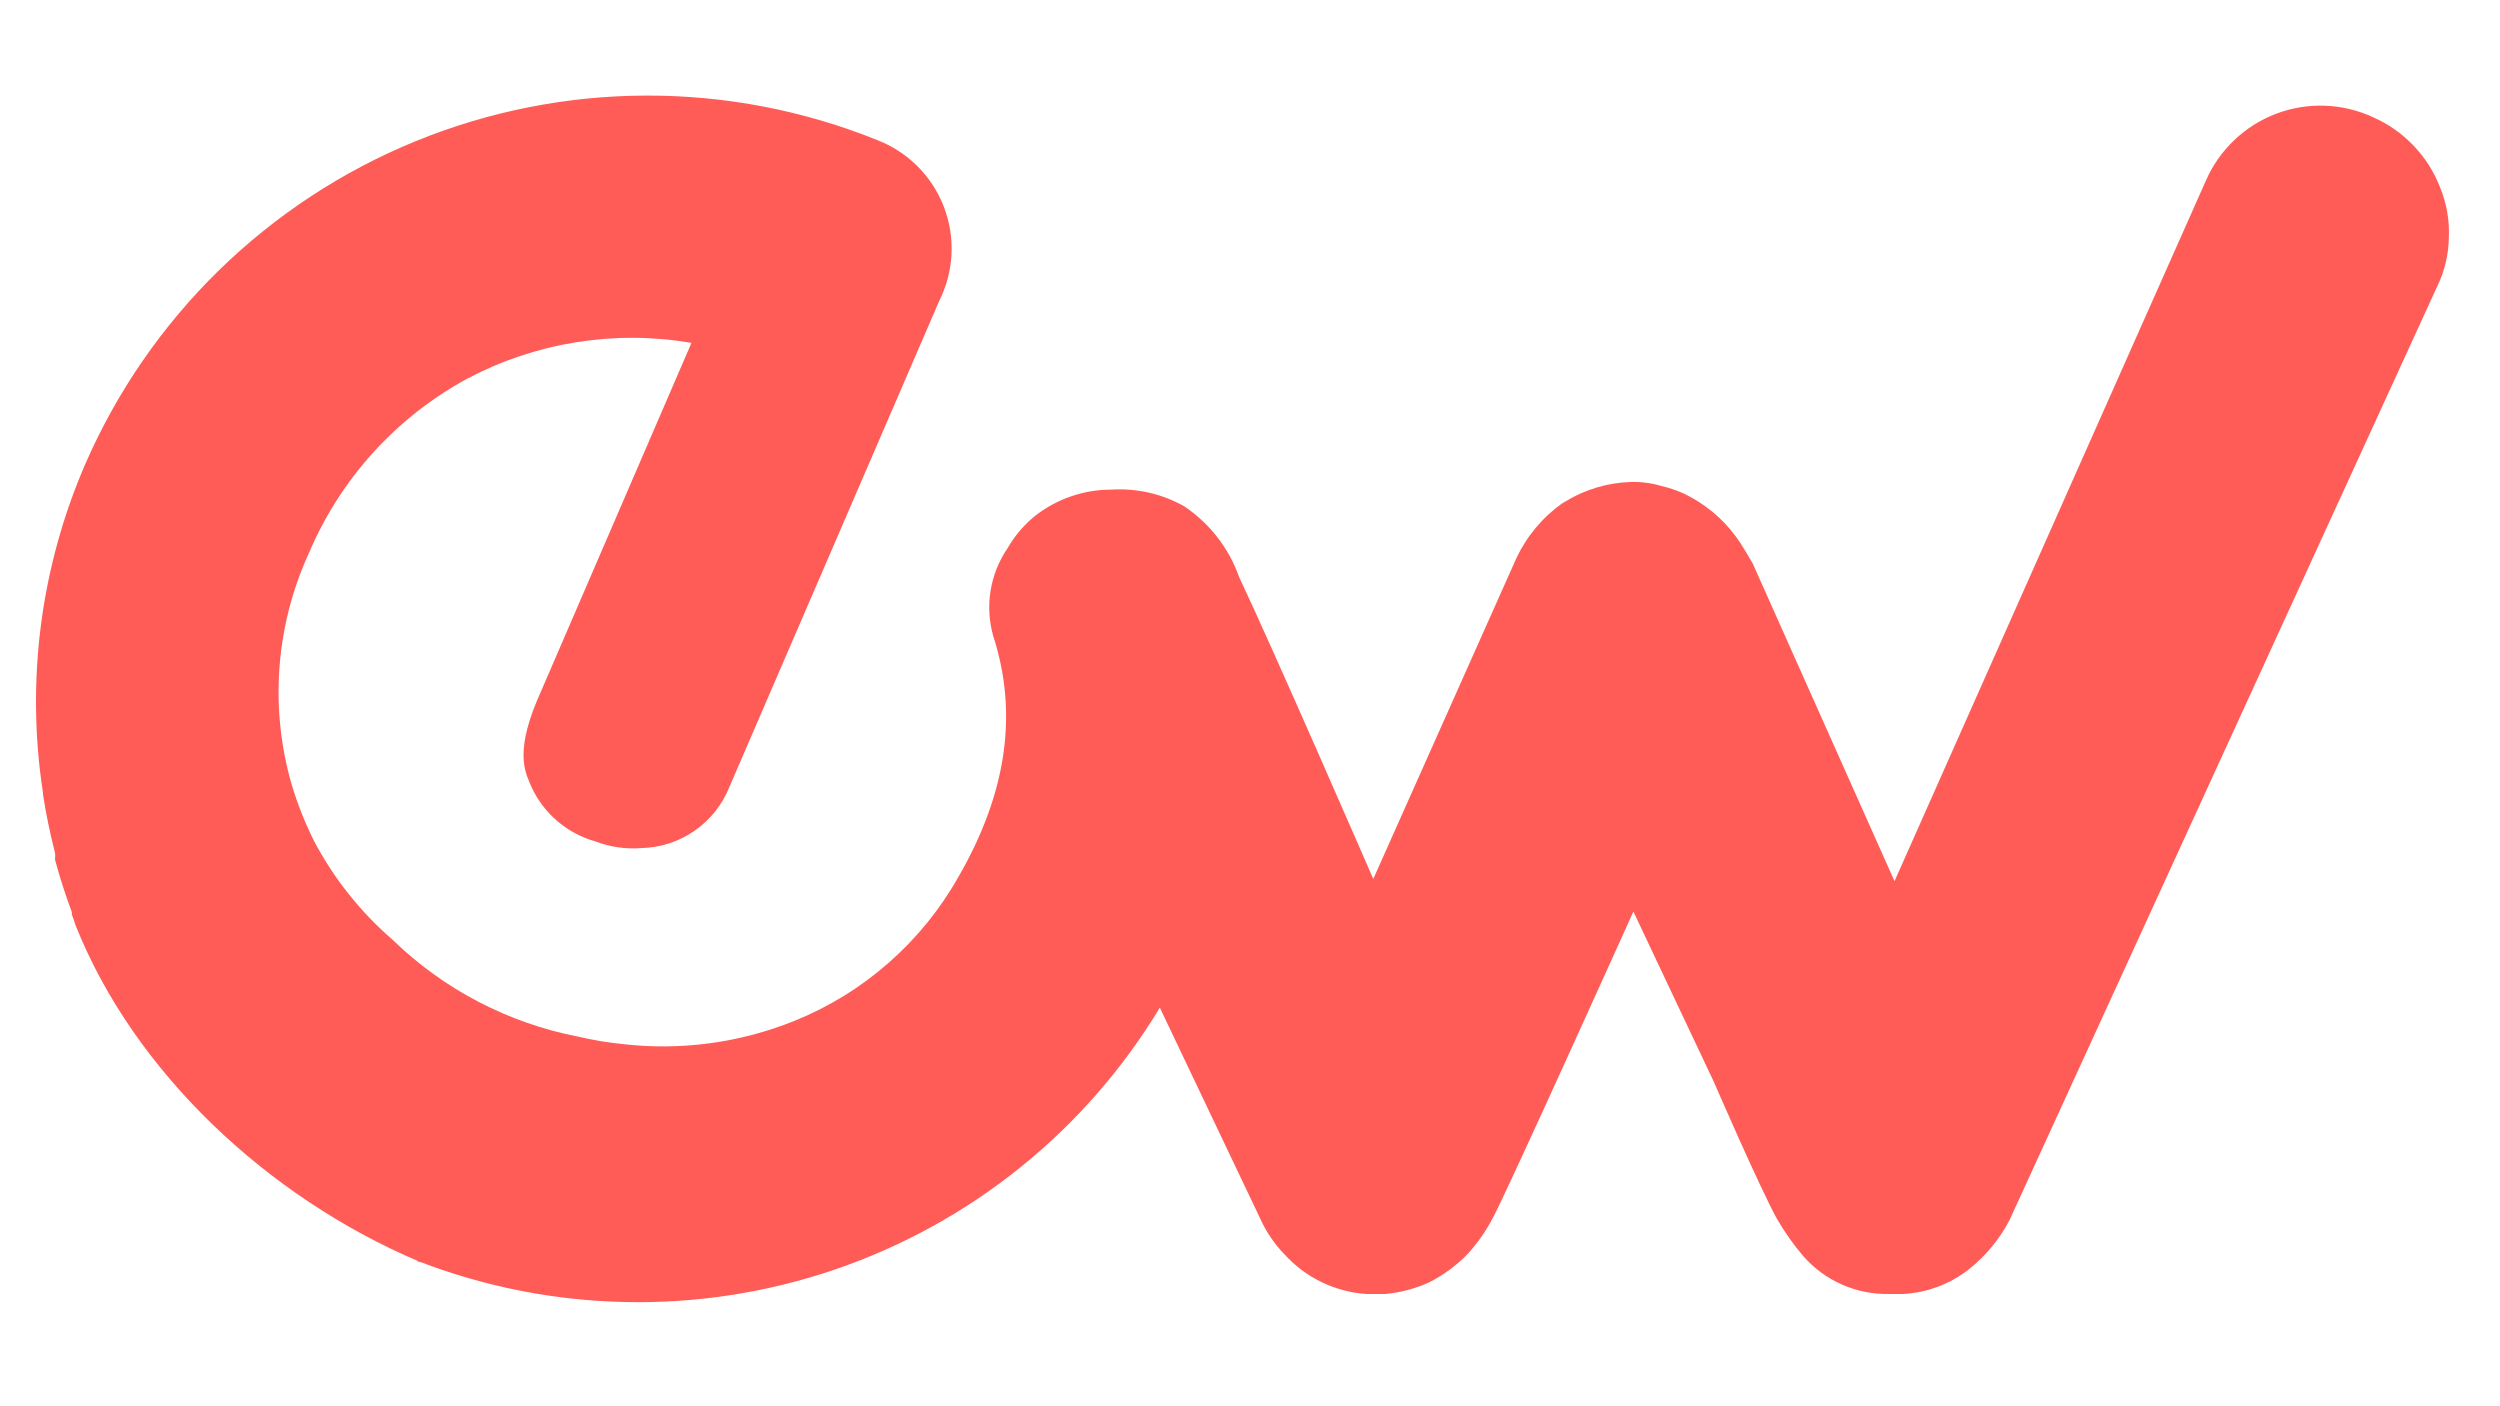 <svg version="1.2" baseProfile="tiny-ps" xmlns="http://www.w3.org/2000/svg" viewBox="0 0 1012 569" width="1012" height="569">
	<title>icon-svg</title>
	<style>
		tspan { white-space:pre }
		.shp0 { fill: #ff5c58 } 
	</style>
	<path id="Layer" class="shp0" d="M987.8 76C986.59 72.84 985.07 69.8 983.26 66.94C981.45 64.08 979.36 61.41 977.02 58.96C974.68 56.51 972.11 54.3 969.34 52.36C966.56 50.42 963.6 48.76 960.5 47.4C954.4 44.59 947.79 43.02 941.08 42.79C934.36 42.55 927.67 43.66 921.38 46.04C915.1 48.43 909.35 52.04 904.48 56.67C899.61 61.29 895.7 66.85 893 73L766.9 356.7L709.5 228.1C709.5 228.1 704.9 220 702.6 217.1C701.23 215.24 699.74 213.47 698.15 211.79C696.56 210.12 694.87 208.55 693.08 207.08C691.3 205.61 689.42 204.26 687.47 203.03C685.52 201.79 683.49 200.68 681.4 199.7C680.68 199.38 679.95 199.07 679.21 198.78C678.47 198.49 677.73 198.23 676.97 197.98C676.22 197.72 675.47 197.49 674.7 197.28C673.94 197.07 673.17 196.87 672.4 196.7C671.42 196.41 670.43 196.15 669.43 195.94C668.43 195.72 667.43 195.55 666.41 195.42C665.4 195.28 664.38 195.19 663.36 195.14C662.34 195.08 661.32 195.07 660.3 195.1C657.94 195.17 655.59 195.39 653.26 195.76C650.93 196.13 648.63 196.66 646.37 197.33C644.11 198.01 641.9 198.83 639.75 199.79C637.59 200.76 635.51 201.86 633.5 203.1L632.3 203.8C630.33 205.21 628.46 206.73 626.69 208.38C624.91 210.02 623.25 211.77 621.7 213.63C620.15 215.48 618.71 217.43 617.41 219.47C616.11 221.5 614.94 223.62 613.9 225.8L555.9 355.8C555.9 355.8 515.9 263.8 501.6 233.6C500.57 230.69 499.32 227.87 497.84 225.17C496.36 222.46 494.67 219.88 492.78 217.44C490.89 215.01 488.8 212.73 486.54 210.63C484.29 208.53 481.86 206.61 479.3 204.9C477.08 203.65 474.77 202.57 472.39 201.65C470.01 200.73 467.57 199.99 465.08 199.42C462.6 198.86 460.08 198.47 457.54 198.27C455 198.06 452.44 198.04 449.9 198.2C447.11 198.2 444.33 198.42 441.58 198.88C438.84 199.34 436.13 200.03 433.5 200.94C430.86 201.85 428.31 202.97 425.87 204.31C423.42 205.64 421.09 207.18 418.9 208.9C417.79 209.81 416.72 210.77 415.69 211.78C414.66 212.79 413.68 213.85 412.75 214.94C411.82 216.04 410.94 217.18 410.12 218.36C409.29 219.54 408.52 220.75 407.8 222C406.05 224.57 404.59 227.32 403.44 230.21C402.3 233.09 401.47 236.1 400.98 239.16C400.49 242.23 400.33 245.34 400.52 248.44C400.71 251.54 401.24 254.61 402.1 257.6C412.1 288.5 407.7 320.8 388 354.9C384.32 361.44 380.09 367.65 375.37 373.48C370.64 379.31 365.43 384.73 359.8 389.68C354.17 394.63 348.13 399.11 341.74 403.05C335.36 406.99 328.65 410.38 321.7 413.2C316.18 415.43 310.53 417.31 304.78 418.84C299.03 420.36 293.19 421.52 287.29 422.32C281.4 423.11 275.46 423.53 269.51 423.58C263.56 423.62 257.61 423.3 251.7 422.6C245.79 421.9 251.7 422.6 251.7 422.6C250.2 422.45 248.71 422.27 247.22 422.06C245.72 421.86 244.24 421.64 242.75 421.39C241.27 421.14 239.79 420.86 238.31 420.56C236.84 420.27 235.37 419.94 233.9 419.6C226.88 418.23 219.96 416.36 213.21 413.99C206.46 411.62 199.89 408.77 193.55 405.46C187.21 402.15 181.11 398.38 175.32 394.18C169.52 389.99 164.03 385.38 158.9 380.4C155.66 377.6 152.55 374.65 149.59 371.55C146.62 368.46 143.8 365.23 141.14 361.88C138.47 358.53 135.96 355.05 133.62 351.47C131.28 347.88 129.1 344.19 127.1 340.4L127.1 340.4C126.19 338.58 125.32 336.73 124.49 334.87C123.66 333.01 122.87 331.13 122.12 329.24C121.37 327.35 120.66 325.44 119.99 323.51C119.32 321.59 118.69 319.65 118.1 317.7C115.87 310.01 114.33 302.15 113.5 294.19C112.66 286.23 112.54 278.21 113.13 270.23C113.72 262.25 115.01 254.34 117 246.59C118.99 238.83 121.67 231.28 125 224C128.16 216.53 131.94 209.34 136.31 202.51C140.67 195.67 145.6 189.22 151.05 183.21C156.5 177.2 162.44 171.66 168.81 166.65C175.19 161.64 181.98 157.17 189.1 153.3C196 149.65 203.19 146.57 210.59 144.1C218 141.62 225.59 139.76 233.3 138.53C241.01 137.3 248.8 136.7 256.61 136.75C264.42 136.79 272.21 137.48 279.9 138.8L217.3 283.8C207.9 306.3 213.3 313.8 215.2 318.7C216.43 321.34 217.95 323.84 219.71 326.15C221.48 328.46 223.49 330.58 225.71 332.47C227.93 334.35 230.35 335.99 232.92 337.36C235.49 338.73 238.2 339.81 241 340.6C242.48 341.17 244 341.65 245.53 342.05C247.07 342.45 248.63 342.77 250.2 342.99C251.77 343.22 253.35 343.36 254.94 343.41C256.53 343.46 258.12 343.43 259.7 343.3C263.52 343.21 267.3 342.56 270.93 341.38C274.56 340.19 277.99 338.49 281.13 336.31C284.27 334.14 287.07 331.52 289.46 328.54C291.84 325.55 293.77 322.24 295.2 318.7L380.2 121.8C383.15 115.93 384.84 109.51 385.17 102.94C385.49 96.38 384.43 89.82 382.07 83.69C379.71 77.56 376.09 71.99 371.44 67.34C366.8 62.69 361.23 59.07 355.1 56.7C325.38 44.72 293.62 38.6 261.58 38.69C229.54 38.77 197.81 45.06 168.16 57.19C138.5 69.33 111.47 87.09 88.56 109.49C65.65 131.9 47.3 158.52 34.5 187.9C30 198.29 26.23 208.99 23.23 219.91C20.23 230.84 17.99 241.96 16.55 253.19C15.11 264.43 14.45 275.75 14.59 287.08C14.74 298.4 15.67 309.7 17.4 320.9L17.4 320.9C17.4 320.9 17.4 320.9 17.4 321.5C18.6 329.5 20.3 337.5 22.3 345.4C22.31 345.56 22.32 345.72 22.33 345.87C22.33 346.03 22.34 346.19 22.34 346.35C22.34 346.51 22.33 346.67 22.33 346.83C22.32 346.98 22.31 347.14 22.3 347.3L22.3 348.1C24.2 355.2 26.5 362.3 29.1 369.3L29.1 370.3C29.7 371.7 30.1 373.2 30.6 374.6C54.3 434 108.3 484.6 169.5 510.6C171.9 511.7 167 510 169.5 510.6C196.34 520.95 224.79 526.53 253.56 527.08C282.32 527.64 310.96 523.15 338.19 513.83C365.41 504.51 390.79 490.51 413.18 472.44C435.57 454.38 454.63 432.53 469.5 407.9L510 493C510.61 494.37 511.27 495.71 512 497.02C512.73 498.33 513.51 499.6 514.35 500.84C515.18 502.08 516.08 503.28 517.02 504.45C517.96 505.61 518.96 506.73 520 507.8C522.11 510.12 524.43 512.23 526.94 514.11C529.45 515.99 532.13 517.62 534.95 518.99C537.77 520.36 540.72 521.45 543.75 522.26C546.77 523.07 549.87 523.58 553 523.8L560.7 523.8C562.22 523.67 563.73 523.47 565.23 523.21C566.73 522.95 568.22 522.62 569.69 522.24C571.17 521.85 572.62 521.41 574.06 520.9C575.5 520.39 576.91 519.83 578.3 519.2C579.78 518.46 581.22 517.66 582.63 516.79C584.04 515.93 585.42 515.01 586.75 514.03C588.08 513.05 589.37 512.01 590.61 510.92C591.86 509.83 593.05 508.69 594.2 507.5C595.18 506.42 596.12 505.31 597.03 504.17C597.94 503.03 598.81 501.86 599.65 500.66C600.48 499.47 601.28 498.25 602.04 497C602.8 495.76 603.52 494.49 604.2 493.2C608.8 485.2 661.2 369 661.2 369L693.7 437.8C693.7 437.8 711.9 479.8 719.2 493.2C719.98 494.56 720.79 495.89 721.63 497.21C722.47 498.53 723.34 499.83 724.24 501.1C725.14 502.38 726.07 503.64 727.03 504.87C727.99 506.1 728.98 507.31 730 508.5C732.14 510.95 734.54 513.15 737.15 515.08C739.77 517.01 742.59 518.64 745.56 519.96C748.53 521.28 751.64 522.27 754.82 522.91C758.01 523.56 761.25 523.86 764.5 523.8L770.2 523.8C772.62 523.69 775.03 523.38 777.4 522.9C779.78 522.41 782.11 521.74 784.38 520.89C786.65 520.05 788.85 519.02 790.97 517.84C793.08 516.65 795.1 515.3 797 513.8C798.71 512.45 800.34 511.01 801.9 509.48C803.45 507.96 804.93 506.36 806.31 504.68C807.7 503 808.99 501.25 810.19 499.43C811.39 497.61 812.5 495.73 813.5 493.8L986.6 115.9C987.36 114.35 988.02 112.75 988.6 111.13C989.18 109.5 989.67 107.84 990.06 106.16C990.46 104.48 990.76 102.78 990.97 101.07C991.17 99.35 991.28 97.63 991.3 95.9C991.37 94.2 991.34 92.51 991.23 90.81C991.12 89.12 990.91 87.43 990.62 85.76C990.32 84.09 989.94 82.44 989.47 80.81C989 79.18 988.44 77.57 987.8 76L987.8 76Z" />
</svg>